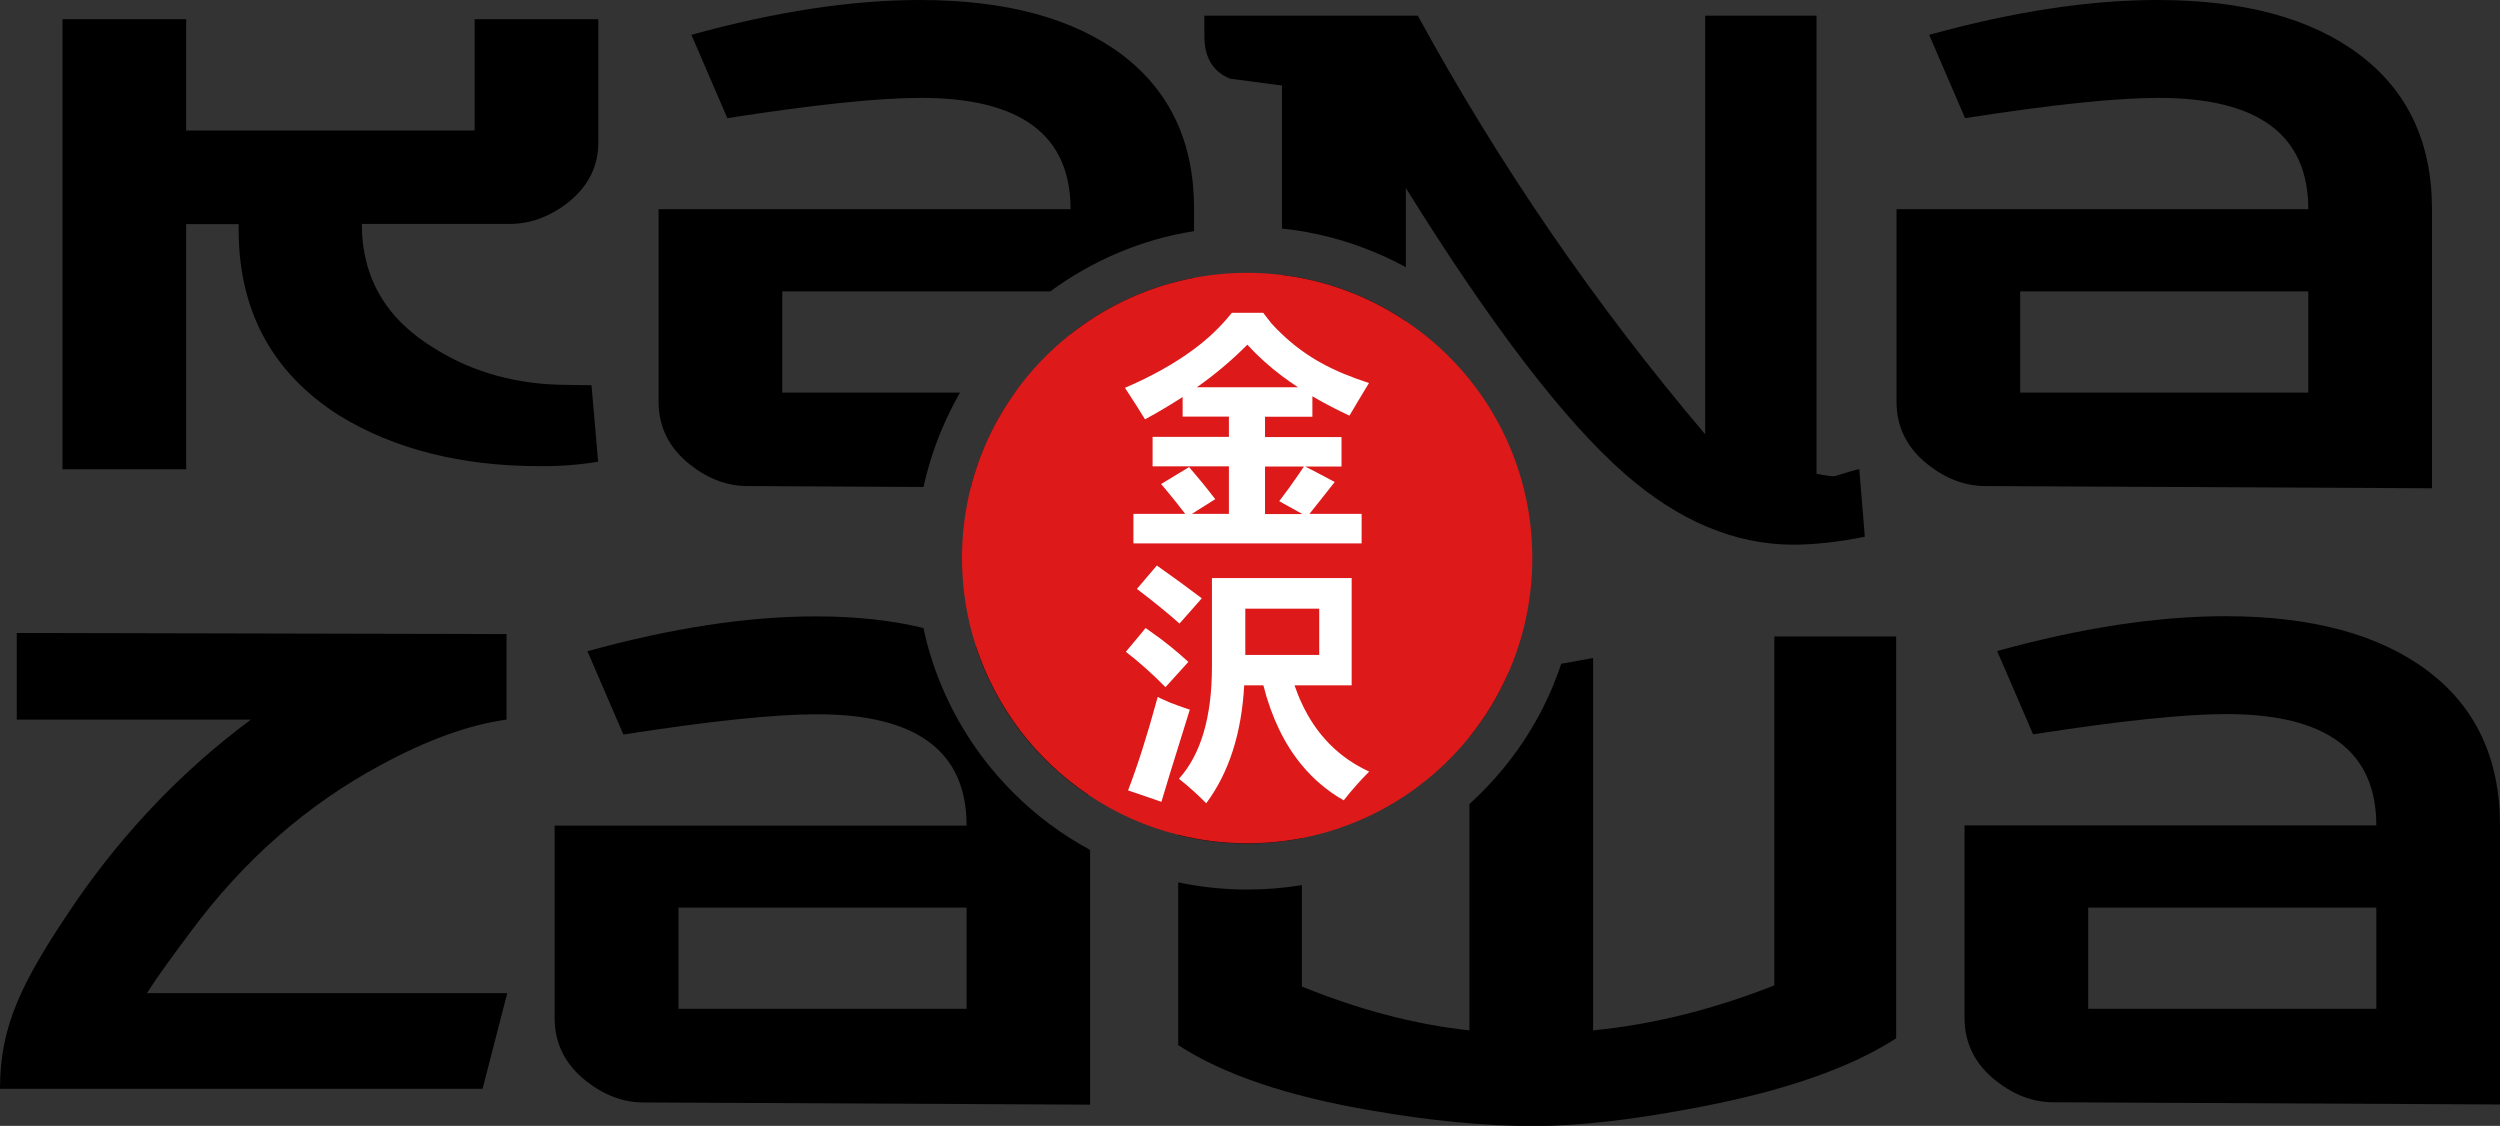 <?xml version="1.0" encoding="utf-8"?>
<!-- Generator: Adobe Illustrator 23.0.2, SVG Export Plug-In . SVG Version: 6.00 Build 0)  -->
<svg version="1.1" id="Calque_1" xmlns="http://www.w3.org/2000/svg" xmlns:xlink="http://www.w3.org/1999/xlink" x="0px" y="0px"
	 viewBox="0 0 1356.3 610.8" style="enable-background:new 0 0 1356.3 610.8;" xml:space="preserve">
<rect x="0" y="0" width="1356.3" height="610.8" fill="#333333" stroke="none"/>
<style type="text/css">
	.st0{fill:#DD1919;}
	.st1{fill:#FFFFFF;}
</style>
<path d="M308.1,208.8c-27,0-51-6.5-71.9-19.5c-26.6-15.9-39.9-38.5-39.9-67.8h80c11.4,0,22-3.9,31.8-11.6
	c11.4-9,16.9-20.3,16.5-34.2V10.4h-67.1v60.4H101V10.4H33.9v244.2H101v-133h28.5c-0.8,45.6,17.4,80.2,54.5,103.8
	c29.9,18.3,66.2,27.5,109,27.5c10.5,0.1,21.1-0.7,31.5-2.4l-3.6-41.5L308.1,208.8z"/>
<path d="M580.8,213h-30.2c-11,15.5-19.1,32.9-23.9,51.3l105,0.5l16.2,0.1V150.7c-24.5,4.6-47.6,15.1-67.1,30.6L580.8,213z
	 M608.6,29.6C582.3,9.9,545.8,0,499,0c-37,0-78.3,6.3-123.9,18.9l19.5,45.2c46.8-7.3,81.8-11,105-11c54.1,0,81.2,20.1,81.2,60.4
	H357.3v104.4c0,13.8,5.7,25.2,17.1,34.2c9.8,7.7,20.1,11.6,31.1,11.6l95.5,0.5c2.4-10.7,5.7-21.2,10-31.4c2.9-6.8,6.2-13.4,9.8-19.8
	h-96.4v-54.9h145.4c11.4-8.4,23.7-15.4,36.7-20.9c13.2-5.6,27.1-9.6,41.3-11.8v-11.8C647.9,77.3,634.8,49.4,608.6,29.6z"/>
<path d="M695.6,149.2v109l8.9-0.8l9.9-0.9l48.3-4.4v-77.9C742.6,160.7,719.6,152.1,695.6,149.2z M1008.7,254.5
	c-2,0.4-6.3,1.6-12.8,3.7c-1.2,0.4-4.7,0-10.4-1.2V8.5h-60.4v227.1C865.5,165.4,813.3,89.3,769.2,8.5H653.4v11
	c0,11.8,4.7,19.5,14,23.2l28.1,3.7V124c17.6,1.8,34.8,6.3,51.1,13.2c5.5,2.3,10.9,4.9,16.1,7.8v-43c46.3,74.5,85.9,126.2,118.7,155
	c29.2,25.6,59.7,38.4,91.3,38.5c11.4,0,24.4-1.4,39-4.3L1008.7,254.5z"/>
<path d="M1280,29.6C1253.8,9.9,1217.3,0,1170.5,0c-37,0-78.3,6.3-123.9,18.9l19.5,45.2c46.8-7.3,81.8-11,105-11
	c54.1,0,81.2,20.1,81.2,60.4h-223.4v104.4c0,13.8,5.7,25.2,17.1,34.2c9.8,7.7,20.1,11.6,31.1,11.6l242.3,1.2V113.5
	C1319.4,77.3,1306.3,49.4,1280,29.6z M1252.3,213H1096v-54.9h156.3V213z"/>
<path d="M9.1,343.4v47h127c-36.2,26.9-67.8,59.6-94.6,98.3C11.8,532.3,0,556.1,0,590.7h62.8c0-19.4,5.4-33.9,16.9-51.9
	c6.1-9.6,13.9-20.1,23.5-33c28.9-39.1,63.5-69.4,103.8-91c24.8-13.4,47.4-21.6,67.8-24.4V344L9.1,343.4z M45.1,538.8l-18.3,51.9h235
	l13.4-51.9H45.1z"/>
<path d="M552.1,363.9c-7.1-5.3-14.7-9.8-22.8-13.5c10.7,33.1,32.3,61.6,61.1,80.9C587.1,403,574.3,380.5,552.1,363.9z M549.6,429.9
	c-16.4-16.4-29.5-35.8-38.5-57.1c-4.4-10.4-7.8-21.1-10.1-32.1c-17.3-4.2-36.7-6.3-58.4-6.3c-37,0-78.3,6.3-123.9,18.9l19.5,45.2
	c46.8-7.3,81.8-11,105-11c54.1,0,81.2,20.1,81.2,60.4H300.9v104.4c0,13.8,5.7,25.2,17.1,34.2c9.8,7.7,20.1,11.6,31.1,11.6l242.3,1.2
	V461.1C576.1,452.8,561.9,442.3,549.6,429.9L549.6,429.9z M524.3,547.3H368.1v-54.9h156.3V547.3z"/>
<path d="M797.2,369.1v30.7c8.5-10.5,15.5-22.1,21-34.5L797.2,369.1z M962.6,345.3v189.3c-33,13-65.7,21.2-98.3,24.4v-202l-17.3,3.1
	c-1.4,4.3-3.1,8.5-4.8,12.8c-9,21.4-22.1,40.7-38.5,57.1c-2.1,2.1-4.3,4.2-6.5,6.2V559c-29.7-3.2-60-11.2-90.9-23.8v-55
	c-9.8,1.6-19.7,2.4-29.6,2.4c-12.6,0-25.2-1.3-37.5-3.9V567c24.4,15.9,59.2,27.7,104.4,35.4c32.6,5.7,62.1,8.5,88.5,8.5
	c24.8,0,54.9-3.5,90.4-10.4c46.4-8.9,81.8-21.4,106.2-37.2v-218H962.6z M675.6,342.4l-18,0.1l-33.2,0.2H620l-22.4,0.1v11
	c0,11.8,4.6,19.5,13.8,23.2l16.3,2.2l3.4,0.5l7.9,1v72.3c12.3,3.1,24.9,4.6,37.5,4.6c9.9,0,19.9-0.9,29.6-2.8V342.2L675.6,342.4z"/>
<path d="M1317,363.9c-26.2-19.7-62.8-29.6-109.6-29.6c-37,0-78.3,6.3-123.9,18.9l19.5,45.2c46.8-7.3,81.8-11,105-11
	c54.1,0,81.2,20.1,81.2,60.4h-223.4v104.4c0,13.8,5.7,25.2,17.1,34.2c9.8,7.7,20.1,11.6,31.1,11.6l242.3,1.2V447.8
	C1356.3,411.6,1343.2,383.6,1317,363.9z M1289.2,547.3h-156.3v-54.9h156.3L1289.2,547.3z"/>
<path class="st0" d="M831.3,302.8c0,21.5-4.4,42.8-13.1,62.5c-5.5,12.4-12.5,24-21,34.5c-22.9,28.5-55.1,47.9-90.9,54.9
	c-9.8,1.9-19.7,2.8-29.6,2.8c-12.7,0-25.3-1.5-37.5-4.6c-17.3-4.3-33.8-11.6-48.6-21.6c-28.9-19.4-50.4-47.8-61.2-80.9
	c-5-15.4-7.5-31.5-7.5-47.6c0-13,1.6-25.9,4.8-38.5c4.7-18.4,12.8-35.8,23.9-51.3c8.5-12,18.7-22.6,30.2-31.7
	c19.6-15.5,42.6-26,67.1-30.6c9.5-1.8,19.1-2.7,28.7-2.7c6.3,0,12.6,0.4,18.9,1.2c24,2.9,47,11.5,67.1,25
	C805.6,202.9,831.4,251.1,831.3,302.8z"/>
<path class="st1" d="M724.1,261.5l-9.6-5.1l-6.4-3.3h19.7v-16h-41.5v-11H712V215c6.5,3.8,13.2,7.3,20.1,10.5c3-5.1,6.5-11,10.6-17.7
	c-19.4-6.3-33.8-13.8-47.2-26.5c-1.9-1.8-3.8-3.7-5.7-5.8l-4.5-5.8h-17c-5.9,7.4-12.8,14-20.4,19.6c-10.3,7.7-22.9,14.8-37.6,21.1
	c4.1,6.2,7.7,11.9,10.9,17.1c7.2-3.9,14-8,20.4-12.1v10.6h25.1v11h-41.4v16h41.4v25.8h-20.1l12.7-8c-3.9-5.1-7.7-9.8-11.4-14.1
	c-0.9-1.1-1.9-2.2-2.8-3.3l-15.2,9.2l1.9,2.2c4.4,5.3,8.2,10,11.2,14h-28.1v16h123.8v-16h-28.3C714.6,273.5,719.2,267.8,724.1,261.5
	z M649.3,210.1c9.8-6.9,19-14.6,27.4-23.1c5.7,6.2,12,11.9,18.8,17c2.8,2.1,5.7,4.1,8.7,6.1L649.3,210.1z M686.3,278.9v-25.8h21.1
	c-0.9,1.4-1.9,2.8-2.9,4.3c-3.3,4.8-6.8,9.7-10.5,14.5l12.6,7L686.3,278.9z"/>
<path class="st1" d="M624.3,342.7c-0.9-0.7-1.8-1.3-2.8-2l-1.6,2l-9.1,10.9c7.6,5.9,14.7,12.3,21.5,19.2l12.4-13.7
	C638.3,353.2,631.5,347.7,624.3,342.7z M639.1,382.8c-2.9-1-5.5-2.1-7.9-3.2c-1.1-0.5-2.2-1-3.1-1.5c-0.1,0.3-0.2,0.7-0.3,1
	c-5.4,19.9-10.7,36.4-15.8,49.7l18.1,6.2c2.7-9.1,5.7-18.9,9-29.4c2-6.6,4.2-13.5,6.4-20.6C643.2,384.3,641.1,383.5,639.1,382.8z
	 M627.6,306.8l-10.8,12.7c8.8,6.7,16.6,13,23.1,18.8l12.1-13.7C644.5,318.9,636.4,313,627.6,306.8L627.6,306.8z M706.2,381.5
	c-1.5-3.1-2.7-6.4-3.9-9.7h31v-58.2h-75.8v48.1c0,27.3-6,47.6-17.9,60.8c5.2,4.1,10.2,8.6,14.8,13.3c12.4-16.7,19.2-38.1,20.6-64
	h10.4c4.4,17.3,11.3,31.7,20.7,43.1c6.4,7.8,14.2,14.4,22.9,19.3c4.3-5.5,8.9-10.7,13.8-15.6C726.5,411.1,714.2,398.8,706.2,381.5z
	 M675.6,355.3v-25.1h40.1v25.1H675.6z"/>
</svg>
